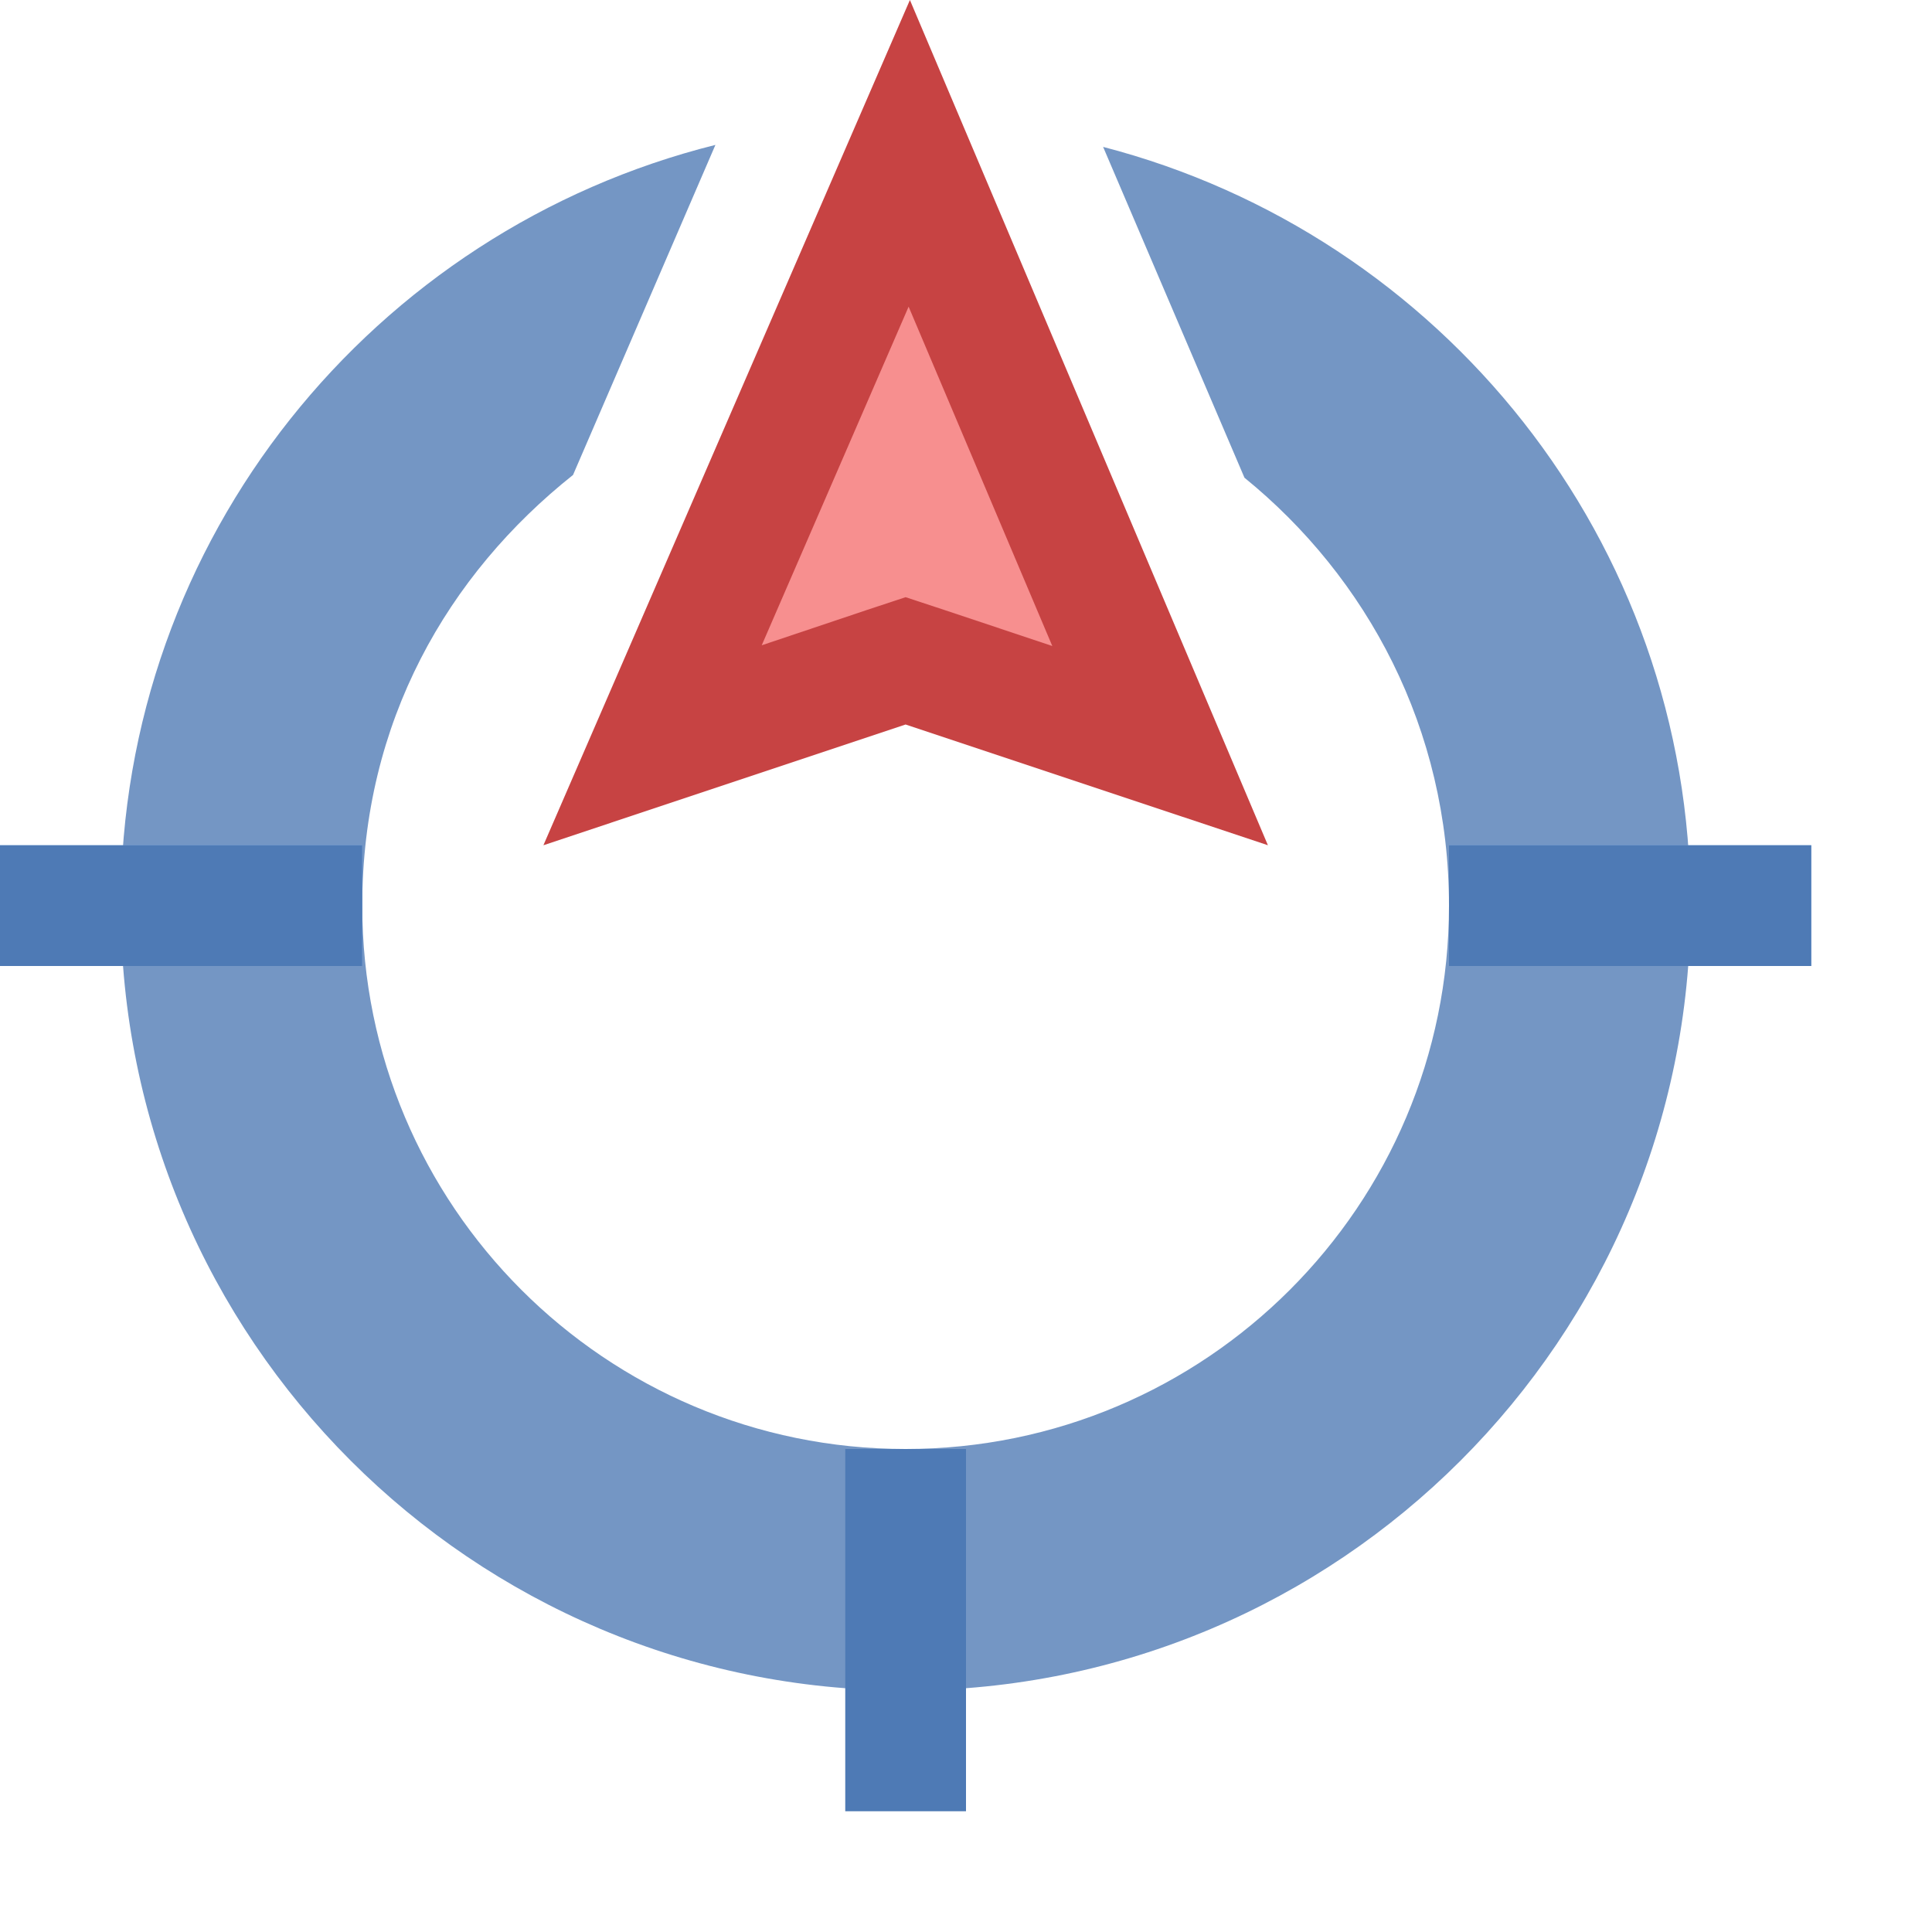 <?xml version="1.0" encoding="UTF-8"?>
<svg xmlns="http://www.w3.org/2000/svg" xmlns:xlink="http://www.w3.org/1999/xlink" width="30pt" height="30pt" viewBox="0 0 30 30" version="1.1">
<g id="surface4832">
<path style=" stroke:none;fill-rule:nonzero;fill:rgb(76.078%,90.98%,100%);fill-opacity:1;" d="M 14.062 25.312 C 7.859 25.312 2.812 20.266 2.812 14.062 C 2.812 9.59 5.441 5.625 9.406 3.832 L 8.129 6.793 C 5.906 8.641 4.688 11.215 4.688 14.062 C 4.688 19.23 8.895 23.438 14.062 23.438 C 19.23 23.438 23.438 19.23 23.438 14.062 C 23.438 11.281 22.223 8.664 20.098 6.844 L 18.836 3.887 C 22.73 5.707 25.312 9.645 25.312 14.062 C 25.312 20.266 20.266 25.312 14.062 25.312 Z M 14.062 25.312 "/>
<path style=" stroke:none;fill-rule:nonzero;fill:rgb(45.49%,58.824%,76.863%);fill-opacity:1;" d="M 24.375 14.062 C 24.375 19.75 19.75 24.375 14.062 24.375 C 8.375 24.375 3.75 19.75 3.75 14.062 C 3.75 19.75 8.375 24.375 14.062 24.375 C 19.75 24.375 24.375 19.75 24.375 14.062 M 11.109 2.25 C 5.809 3.574 1.875 8.352 1.875 14.062 C 1.875 20.793 7.332 26.25 14.062 26.25 C 20.793 26.25 26.25 20.793 26.25 14.062 C 26.25 8.391 22.371 3.641 17.129 2.281 L 19.324 7.418 C 21.227 8.965 22.5 11.316 22.5 14.062 C 22.5 18.723 18.723 22.5 14.062 22.5 C 9.402 22.5 5.625 18.723 5.625 14.062 C 5.625 11.211 6.953 8.922 8.898 7.375 Z M 11.109 2.25 "/>
<path style=" stroke:none;fill-rule:nonzero;fill:rgb(54.51%,71.765%,94.118%);fill-opacity:1;" d="M 0 13.125 L 5.625 13.125 L 5.625 15 L 0 15 Z M 0 13.125 "/>
<path style=" stroke:none;fill-rule:nonzero;fill:rgb(30.588%,47.843%,70.98%);fill-opacity:1;" d="M 5.625 13.125 L 0 13.125 L 0 15 L 5.625 15 Z M 15 22.5 L 13.125 22.5 L 13.125 28.125 L 15 28.125 Z M 15 22.5 "/>
<path style=" stroke:none;fill-rule:nonzero;fill:rgb(54.51%,71.765%,94.118%);fill-opacity:1;" d="M 22.5 13.125 L 28.125 13.125 L 28.125 15 L 22.5 15 Z M 22.5 13.125 "/>
<path style=" stroke:none;fill-rule:nonzero;fill:rgb(30.588%,47.843%,70.98%);fill-opacity:1;" d="M 28.125 13.125 L 22.5 13.125 L 22.5 15 L 28.125 15 Z M 28.125 13.125 "/>
<path style=" stroke:none;fill-rule:nonzero;fill:rgb(96.863%,56.078%,56.078%);fill-opacity:1;" d="M 14.062 10.262 L 10.133 11.57 L 14.117 2.383 L 18.012 11.578 Z M 14.062 10.262 "/>
<path style=" stroke:none;fill-rule:nonzero;fill:rgb(78.039%,26.275%,26.275%);fill-opacity:1;" d="M 14.109 4.762 L 16.34 10.031 L 14.656 9.469 L 14.062 9.273 L 13.469 9.469 L 11.828 10.02 L 14.109 4.762 M 14.129 0 L 8.438 13.125 L 14.062 11.25 L 19.688 13.125 Z M 14.129 0 "/>
</g>
</svg>
